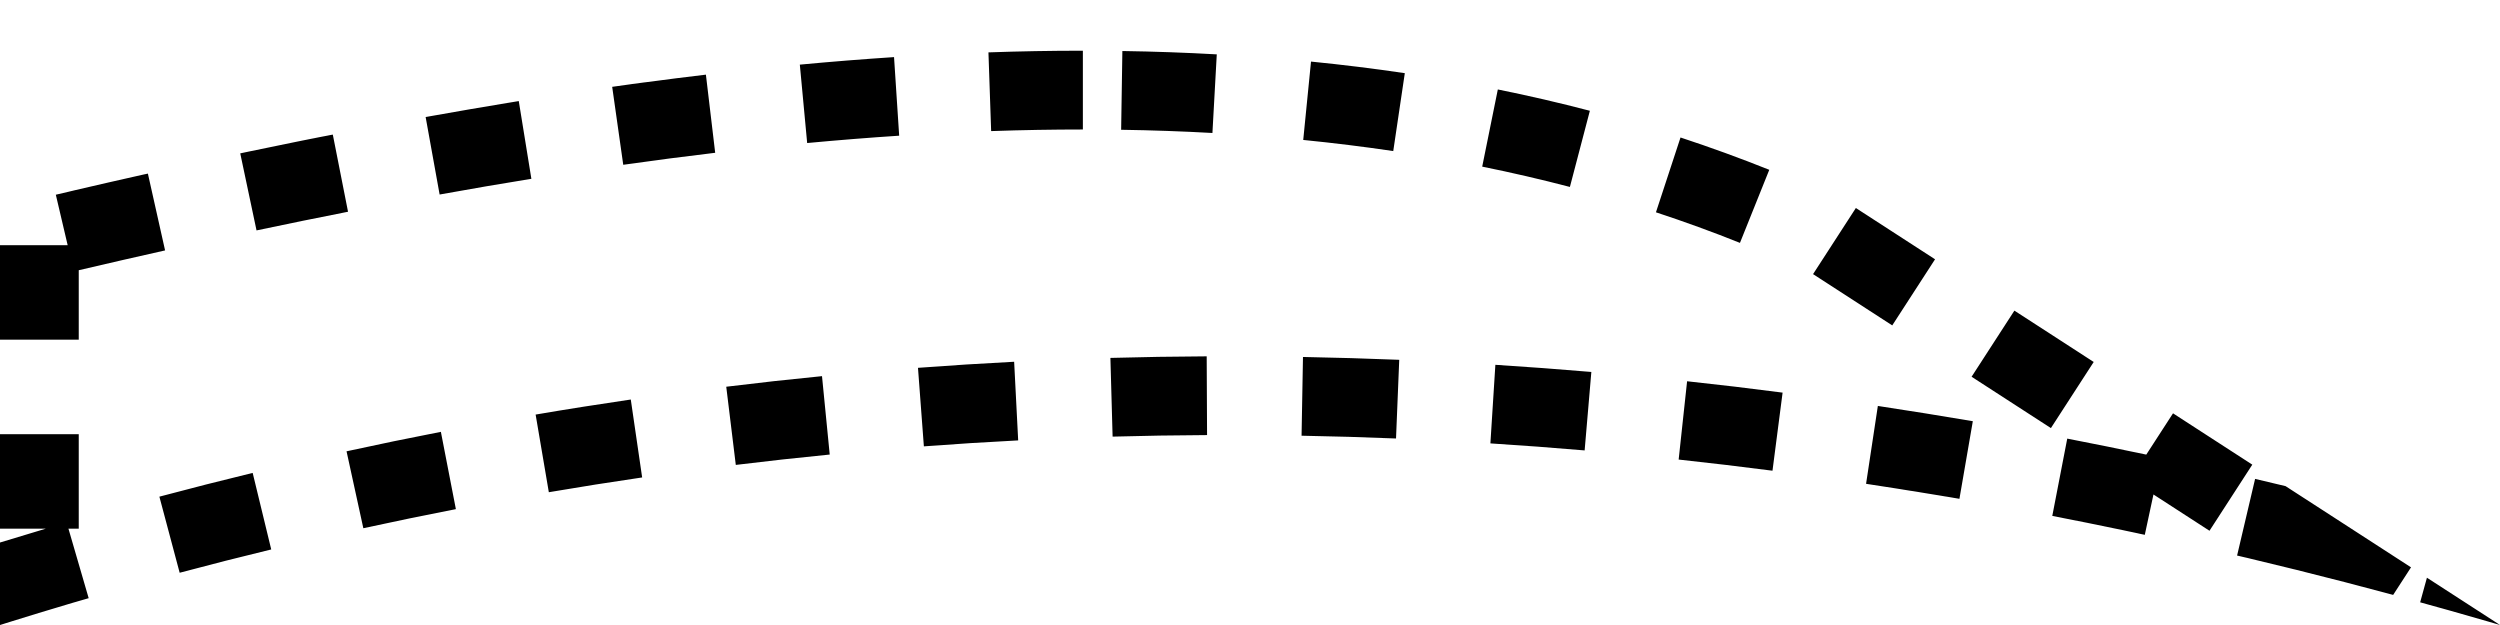 <?xml version="1.0" encoding="utf-8"?>
<!-- Generator: Adobe Illustrator 26.1.0, SVG Export Plug-In . SVG Version: 6.00 Build 0)  -->
<svg version="1.1" id="レイヤー_1" xmlns="http://www.w3.org/2000/svg" xmlns:xlink="http://www.w3.org/1999/xlink" x="0px"
	 y="0px" viewBox="0 0 793.7 198.43" style="enable-background:new 0 0 793.7 198.43;" xml:space="preserve">
<g>
	<path d="M343.79,16.1c-0.1,0-0.2,0-0.3,0c-0.01,0-0.03,0-0.04,0c-9.82,0-19.69,0.18-29.64,0.53l0.86,24.99
		c9.83-0.34,19.63-0.51,29.12-0.51L343.79,16.1L343.79,16.1z M283.84,18.13c-9.91,0.65-19.89,1.45-29.91,2.39l2.33,24.89
		c9.86-0.92,19.69-1.71,29.21-2.33L283.84,18.13L283.84,18.13z M224.11,23.7c-6.34,0.75-12.7,1.56-19.08,2.41c0,0-0.01,0-0.01,0
		c-0.1,0.01-0.21,0.03-0.32,0.04c-0.01,0-0.01,0-0.02,0c-0.11,0.01-0.21,0.03-0.32,0.04c0,0-0.01,0-0.01,0
		c-0.1,0.01-0.19,0.03-0.29,0.04c-0.02,0-0.05,0.01-0.07,0.01c-0.19,0.03-0.4,0.05-0.6,0.08c-0.03,0-0.06,0.01-0.09,0.01
		c-0.06,0.01-0.14,0.02-0.2,0.03c-0.04,0.01-0.07,0.01-0.11,0.02c-0.09,0.01-0.17,0.02-0.26,0.04c-0.04,0.01-0.08,0.01-0.12,0.02
		c-0.06,0.01-0.11,0.01-0.17,0.02c-0.04,0.01-0.09,0.01-0.13,0.02c-0.08,0.01-0.17,0.02-0.26,0.03c-0.04,0.01-0.09,0.01-0.13,0.02
		c-0.05,0.01-0.11,0.01-0.15,0.02c-0.05,0.01-0.11,0.01-0.16,0.02c-0.03,0-0.07,0.01-0.1,0.01c-0.1,0.01-0.21,0.03-0.31,0.04
		c-0.03,0-0.06,0.01-0.1,0.01c-0.06,0.01-0.12,0.02-0.18,0.02c-0.03,0-0.06,0.01-0.09,0.01c-0.21,0.03-0.41,0.06-0.62,0.09
		c-0.01,0-0.03,0-0.04,0.01c-1.93,0.27-3.87,0.54-5.81,0.81l3.51,24.75c9.86-1.4,19.68-2.68,29.19-3.81L224.11,23.7L224.11,23.7z
		 M164.7,32.09c-0.31,0.05-0.61,0.1-0.92,0.15l0,0c-0.28,0.05-0.57,0.09-0.85,0.14c-0.06,0.01-0.1,0.02-0.16,0.03
		c-0.08,0.01-0.16,0.03-0.24,0.04c-0.07,0.01-0.13,0.02-0.2,0.03c-0.04,0.01-0.07,0.01-0.11,0.02c-0.18,0.03-0.36,0.06-0.54,0.09
		c-0.02,0-0.04,0.01-0.05,0.01c-0.11,0.02-0.21,0.04-0.32,0.05c0,0-0.01,0-0.01,0c-8.01,1.32-16.04,2.7-24.1,4.14c0,0-0.01,0-0.01,0
		c-0.32,0.06-0.64,0.12-0.96,0.17c-0.02,0-0.04,0.01-0.07,0.01c-0.09,0.02-0.17,0.03-0.26,0.05c-0.05,0.01-0.11,0.02-0.16,0.03
		c-0.08,0.01-0.14,0.03-0.22,0.04c-0.09,0.02-0.19,0.03-0.28,0.05c-0.04,0.01-0.08,0.01-0.11,0.02l4.44,24.6
		c9.84-1.78,19.65-3.46,29.13-4.99L164.7,32.09L164.7,32.09z M105.66,42.73c-0.01,0-0.03,0.01-0.05,0.01
		c-0.12,0.02-0.25,0.05-0.37,0.07c-0.02,0-0.04,0.01-0.07,0.01c-0.29,0.06-0.58,0.11-0.87,0.17c-0.01,0-0.03,0.01-0.04,0.01
		c-0.13,0.03-0.26,0.05-0.39,0.08c-0.02,0-0.04,0.01-0.07,0.01c-0.29,0.06-0.59,0.12-0.88,0.17c-0.01,0-0.01,0-0.02,0
		c-0.14,0.03-0.27,0.05-0.41,0.08c-0.02,0-0.03,0.01-0.06,0.01c-0.29,0.06-0.58,0.12-0.87,0.17c-0.02,0-0.04,0.01-0.06,0.01
		c-0.12,0.02-0.25,0.05-0.37,0.07c-0.02,0-0.06,0.01-0.08,0.02c-0.28,0.06-0.57,0.11-0.85,0.17c-0.03,0.01-0.06,0.01-0.09,0.02
		c-0.11,0.02-0.23,0.05-0.34,0.07c-0.04,0.01-0.07,0.01-0.11,0.02c-0.12,0.02-0.24,0.05-0.36,0.07c-0.02,0-0.04,0.01-0.06,0.01
		c-0.13,0.03-0.26,0.05-0.4,0.08c-0.05,0.01-0.11,0.02-0.16,0.03c-0.08,0.02-0.16,0.03-0.24,0.05c-0.06,0.01-0.13,0.03-0.2,0.04
		c-0.07,0.01-0.14,0.03-0.22,0.04c-0.11,0.02-0.22,0.04-0.32,0.07c-0.07,0.01-0.14,0.03-0.21,0.04c-0.08,0.02-0.15,0.03-0.23,0.05
		c-0.05,0.01-0.11,0.02-0.16,0.03c-0.09,0.02-0.16,0.03-0.25,0.05c-0.03,0.01-0.07,0.01-0.1,0.02c-0.31,0.06-0.61,0.12-0.91,0.18
		c-0.03,0.01-0.05,0.01-0.08,0.02c-0.44,0.09-0.89,0.18-1.34,0.27c0,0,0,0-0.01,0c-4.91,0.99-9.83,2.01-14.76,3.04
		c-0.02,0-0.05,0.01-0.07,0.01c-0.07,0.02-0.16,0.03-0.23,0.05c-0.07,0.01-0.13,0.03-0.2,0.04c-0.06,0.01-0.13,0.03-0.19,0.04
		c-0.28,0.06-0.56,0.12-0.84,0.18l-0.02,0c-0.61,0.13-1.22,0.26-1.83,0.39l5.17,24.46c9.83-2.08,19.61-4.07,29.05-5.93L105.66,42.73
		L105.66,42.73z M46.95,55.11c-0.04,0.01-0.09,0.02-0.14,0.03c-0.07,0.02-0.14,0.03-0.21,0.05c-0.06,0.01-0.11,0.02-0.17,0.04
		c-0.13,0.03-0.25,0.06-0.38,0.08c-0.01,0-0.01,0-0.02,0c-0.15,0.03-0.3,0.07-0.45,0.1l-0.02,0c-0.15,0.03-0.29,0.07-0.44,0.1
		l-0.01,0c-7.14,1.6-14.29,3.24-21.45,4.91c-0.01,0-0.03,0.01-0.04,0.01c-0.11,0.03-0.23,0.05-0.34,0.08
		c-0.05,0.01-0.1,0.02-0.15,0.04c-0.09,0.02-0.17,0.04-0.25,0.06c-0.06,0.01-0.12,0.03-0.18,0.04c-0.01,0-0.02,0-0.03,0.01
		c-0.22,0.05-0.42,0.1-0.64,0.15c-0.01,0-0.02,0-0.03,0.01c-1.43,0.33-2.85,0.67-4.28,1l3.76,16.02H0v30h25V85.79
		c9.31-2.18,18.52-4.3,27.41-6.29L46.95,55.11L46.95,55.11z M25,137.84H0v30h14.55c-4.84,1.44-9.71,2.91-14.55,4.4v26.19l0,0l0,0
		l0,0l0,0l0,0l0,0l0,0c0.63-0.2,1.24-0.39,1.87-0.59h0c0.47-0.15,0.95-0.3,1.42-0.44c0.01,0,0.02,0,0.02-0.01
		c5.99-1.87,11.99-3.7,18-5.48l0.02-0.01c0.12-0.03,0.23-0.07,0.35-0.1c0.01,0,0.01,0,0.02-0.01c0.46-0.14,0.92-0.27,1.39-0.41
		c0.03-0.01,0.07-0.02,0.1-0.03c0.09-0.03,0.18-0.05,0.27-0.08c0.05-0.01,0.1-0.03,0.14-0.04c0.08-0.02,0.16-0.05,0.25-0.07
		c0.05-0.02,0.12-0.04,0.17-0.05c0.07-0.02,0.14-0.04,0.22-0.06c0.08-0.02,0.17-0.05,0.26-0.08c0.05-0.01,0.09-0.03,0.14-0.04
		c0.13-0.04,0.27-0.08,0.4-0.12c0.04-0.01,0.08-0.02,0.12-0.03c0.1-0.03,0.2-0.06,0.3-0.09c0.04-0.01,0.08-0.02,0.12-0.03
		c0.1-0.03,0.21-0.06,0.31-0.09c0.03-0.01,0.06-0.02,0.1-0.03c0.12-0.04,0.24-0.07,0.36-0.11c0.02,0,0.03-0.01,0.05-0.01
		c0.58-0.17,1.17-0.34,1.75-0.51l-6.42-22.06H25V137.84L25,137.84z M80.22,150.14c-9.84,2.39-19.81,4.92-29.62,7.54l6.44,24.16
		c9.66-2.58,19.35-5.05,29.07-7.4L80.22,150.14L80.22,150.14z M139.97,137.1c-9.95,1.93-20.02,4.01-29.95,6.18l5.33,24.42
		c9.77-2.13,19.56-4.15,29.38-6.06L139.97,137.1L139.97,137.1z M200.26,126.84c-10.04,1.47-20.2,3.07-30.21,4.78l4.19,24.65
		c9.85-1.68,19.73-3.24,29.63-4.69L200.26,126.84L200.26,126.84z M260.97,119.42c-10.1,0.99-20.33,2.12-30.4,3.36l3.03,24.82
		c9.91-1.21,19.85-2.31,29.82-3.29L260.97,119.42L260.97,119.42z M321.97,114.85c-10.14,0.52-20.41,1.17-30.53,1.93l1.87,24.93
		c9.95-0.75,19.93-1.38,29.94-1.89L321.97,114.85L321.97,114.85z M383.1,113.13c-10.16,0.05-20.44,0.22-30.57,0.5l0.7,24.99
		c9.97-0.28,19.97-0.44,29.99-0.49L383.1,113.13L383.1,113.13z M413.67,113.33l-0.45,25c9.97,0.18,19.96,0.47,29.99,0.88l1.02-24.98
		C434.07,113.82,423.79,113.52,413.67,113.33L413.67,113.33z M474.75,115.82l-1.58,24.95c9.94,0.63,19.92,1.37,29.92,2.23
		l2.13-24.91C495.1,117.23,484.84,116.46,474.75,115.82L474.75,115.82z M535.62,121.04l-2.68,24.86c9.9,1.07,19.83,2.25,29.79,3.54
		l3.21-24.79C555.87,123.33,545.67,122.12,535.62,121.04L535.62,121.04z M596.18,128.88l-3.74,24.72c2.99,0.45,5.99,0.92,8.99,1.39
		l0,0c0.78,0.12,1.56,0.25,2.34,0.37c0.02,0,0.03,0.01,0.05,0.01c0.12,0.02,0.23,0.04,0.35,0.06c0.02,0,0.05,0.01,0.06,0.01
		c0.12,0.02,0.24,0.04,0.35,0.06c0.01,0,0.02,0,0.03,0c0.51,0.08,1.02,0.16,1.54,0.25c0.01,0,0.03,0,0.03,0.01
		c0.11,0.02,0.22,0.04,0.34,0.05c0.02,0,0.06,0.01,0.09,0.01c0.11,0.02,0.22,0.04,0.33,0.05c0.02,0,0.05,0.01,0.08,0.01
		c0.11,0.02,0.22,0.04,0.33,0.05c0.02,0,0.04,0.01,0.06,0.01c0.5,0.08,1,0.16,1.5,0.24c0.02,0,0.03,0.01,0.06,0.01
		c0.11,0.02,0.23,0.04,0.34,0.06c0.02,0,0.05,0.01,0.07,0.01c0.11,0.02,0.23,0.04,0.34,0.06c0.02,0,0.04,0.01,0.06,0.01
		c0.12,0.02,0.24,0.04,0.36,0.06l0,0c0.65,0.11,1.31,0.21,1.96,0.32c0.02,0,0.02,0,0.04,0.01c0.12,0.02,0.25,0.04,0.37,0.06
		c0.01,0,0.02,0,0.03,0c0.78,0.13,1.57,0.26,2.35,0.39l0.02,0c0.13,0.02,0.26,0.04,0.38,0.06l0.01,0c0.79,0.13,1.57,0.26,2.36,0.4
		c0.02,0,0.01,0,0.03,0c0.13,0.02,0.25,0.04,0.38,0.06l0.02,0c0.65,0.11,1.3,0.22,1.95,0.33c0.01,0,0.03,0,0.04,0.01
		c0.12,0.02,0.23,0.04,0.35,0.06c0.02,0,0.05,0.01,0.07,0.01c0.12,0.02,0.23,0.04,0.35,0.06c0.02,0,0.04,0.01,0.06,0.01
		c0.39,0.07,0.79,0.14,1.18,0.2l4.25-24.64C616.3,132.03,606.16,130.39,596.18,128.88L596.18,128.88z M715.95,152.04l-5.72,24.34
		c0.04,0.01,0.09,0.02,0.13,0.03c0.06,0.01,0.13,0.03,0.19,0.04c0.08,0.02,0.15,0.04,0.23,0.05c0.08,0.02,0.14,0.03,0.22,0.05
		c0.07,0.02,0.14,0.03,0.2,0.05c0.09,0.02,0.19,0.04,0.28,0.07c0.05,0.01,0.1,0.02,0.14,0.03c0.29,0.07,0.59,0.14,0.88,0.21
		c0,0,0.01,0,0.01,0c0.14,0.03,0.29,0.07,0.43,0.1c0.02,0,0.03,0.01,0.05,0.01c0.13,0.03,0.26,0.06,0.4,0.09
		c0.02,0,0.03,0.01,0.05,0.01c0.13,0.03,0.27,0.06,0.41,0.1c0.01,0,0.03,0.01,0.04,0.01c0.14,0.03,0.28,0.07,0.42,0.1
		c0.01,0,0.01,0,0.02,0.01c4.39,1.04,8.79,2.11,13.18,3.2c0,0,0,0,0,0c0.15,0.04,0.28,0.07,0.43,0.11c0.02,0,0.04,0.01,0.05,0.01
		c0.13,0.03,0.25,0.06,0.38,0.09c0.03,0.01,0.06,0.01,0.09,0.02c0.11,0.03,0.23,0.06,0.34,0.08c0.04,0.01,0.08,0.02,0.12,0.03
		c10.26,2.55,20.55,5.21,30.86,7.99l5.67-8.75c0,0-14.7-9.52-21.64-14.01v0l-18.19-11.77C722.39,153.57,719.16,152.8,715.95,152.04
		L715.95,152.04z M770.5,183.41l-2.15,7.81c2.11,0.58,4.21,1.16,6.32,1.76c0,0,0.01,0,0.01,0c0.13,0.04,0.24,0.07,0.37,0.1
		c0.02,0.01,0.04,0.01,0.05,0.01c0.11,0.03,0.22,0.06,0.33,0.09c0.03,0.01,0.06,0.02,0.09,0.03c0.1,0.03,0.19,0.05,0.29,0.08
		c0.04,0.01,0.09,0.02,0.13,0.04c0.08,0.02,0.17,0.05,0.26,0.07c0.06,0.02,0.12,0.03,0.18,0.05c0.07,0.02,0.14,0.04,0.21,0.06
		c0.08,0.02,0.15,0.04,0.23,0.07c0.05,0.01,0.11,0.03,0.16,0.04c0.1,0.03,0.2,0.06,0.3,0.08c0.03,0.01,0.06,0.02,0.09,0.03
		c0.12,0.03,0.24,0.07,0.36,0.1c0.01,0,0.03,0.01,0.04,0.01c4.08,1.15,8.17,2.32,12.26,3.51l0,0c1.22,0.35,2.45,0.71,3.67,1.07l0,0
		l0,0l0,0l0,0l0,0l0,0L770.5,183.41L770.5,183.41z M689.89,131.22l-8.49,13.11c-8.36-1.77-16.78-3.47-25.09-5.08l-4.75,24.54
		c7.42,1.44,14.85,2.94,22.3,4.5l0.01,0c0.13,0.03,0.25,0.05,0.38,0.08c0.02,0,0.02,0.01,0.04,0.01c0.12,0.03,0.25,0.05,0.37,0.08
		c0.01,0,0.03,0.01,0.04,0.01c0.64,0.13,1.27,0.27,1.91,0.4c0.03,0.01,0.06,0.01,0.09,0.02c0.1,0.02,0.2,0.04,0.3,0.06
		c0.04,0.01,0.08,0.02,0.12,0.03c0.09,0.02,0.19,0.04,0.28,0.06c0.05,0.01,0.1,0.02,0.15,0.03c0.09,0.02,0.18,0.04,0.27,0.06
		c0.05,0.01,0.1,0.02,0.15,0.03c0.09,0.02,0.18,0.04,0.27,0.06c0.05,0.01,0.1,0.02,0.15,0.03c0.18,0.04,0.36,0.08,0.54,0.12
		c0.04,0.01,0.09,0.02,0.13,0.03c0.07,0.02,0.14,0.03,0.21,0.05c0.07,0.01,0.15,0.03,0.22,0.05c0.07,0.01,0.14,0.03,0.21,0.04
		c0.08,0.02,0.16,0.03,0.23,0.05c0.07,0.01,0.13,0.03,0.2,0.04c0.08,0.02,0.16,0.03,0.24,0.05c0.06,0.01,0.13,0.03,0.19,0.04
		c0.09,0.02,0.17,0.04,0.26,0.06c0.04,0.01,0.07,0.02,0.11,0.02l2.75-12.81l17.79,11.52l13.59-20.99l-17.58-11.38
		C693.24,133.39,689.89,131.22,689.89,131.22L689.89,131.22z M639.53,98.62l-13.59,20.99l25.18,16.3l13.59-20.99l-10.38-6.72
		c0,0-0.01,0-0.01-0.01l-0.11-0.07c-0.02-0.01-0.04-0.03-0.06-0.04l-0.03-0.02C647.24,103.61,639.53,98.62,639.53,98.62
		L639.53,98.62z M589.2,66.04l-13.59,20.99L589.2,66.04L589.2,66.04l-13.59,20.99l25.14,16.28l13.59-20.99L589.2,66.04L589.2,66.04
		L589.2,66.04L589.2,66.04L589.2,66.04L589.2,66.04L589.2,66.04L589.2,66.04L589.2,66.04L589.2,66.04L589.2,66.04z M533.53,43.65
		l-7.8,23.75c9.03,2.97,18,6.23,26.67,9.71l9.31-23.2C552.44,50.2,543.04,46.78,533.53,43.65L533.53,43.65z M475.53,28.4l-4.96,24.5
		c9.42,1.91,18.78,4.08,27.84,6.45l6.34-24.18C495.12,32.65,485.38,30.39,475.53,28.4L475.53,28.4z M416.22,19.55l-2.47,24.88
		c9.66,0.96,19.27,2.15,28.58,3.53l3.67-24.73C436.15,21.77,426.24,20.55,416.22,19.55L416.22,19.55z M356.33,16.2l-0.39,25
		c9.79,0.15,19.54,0.49,28.98,1.02l1.38-24.96C376.39,16.7,366.4,16.35,356.33,16.2L356.33,16.2z"/>
</g>
</svg>
